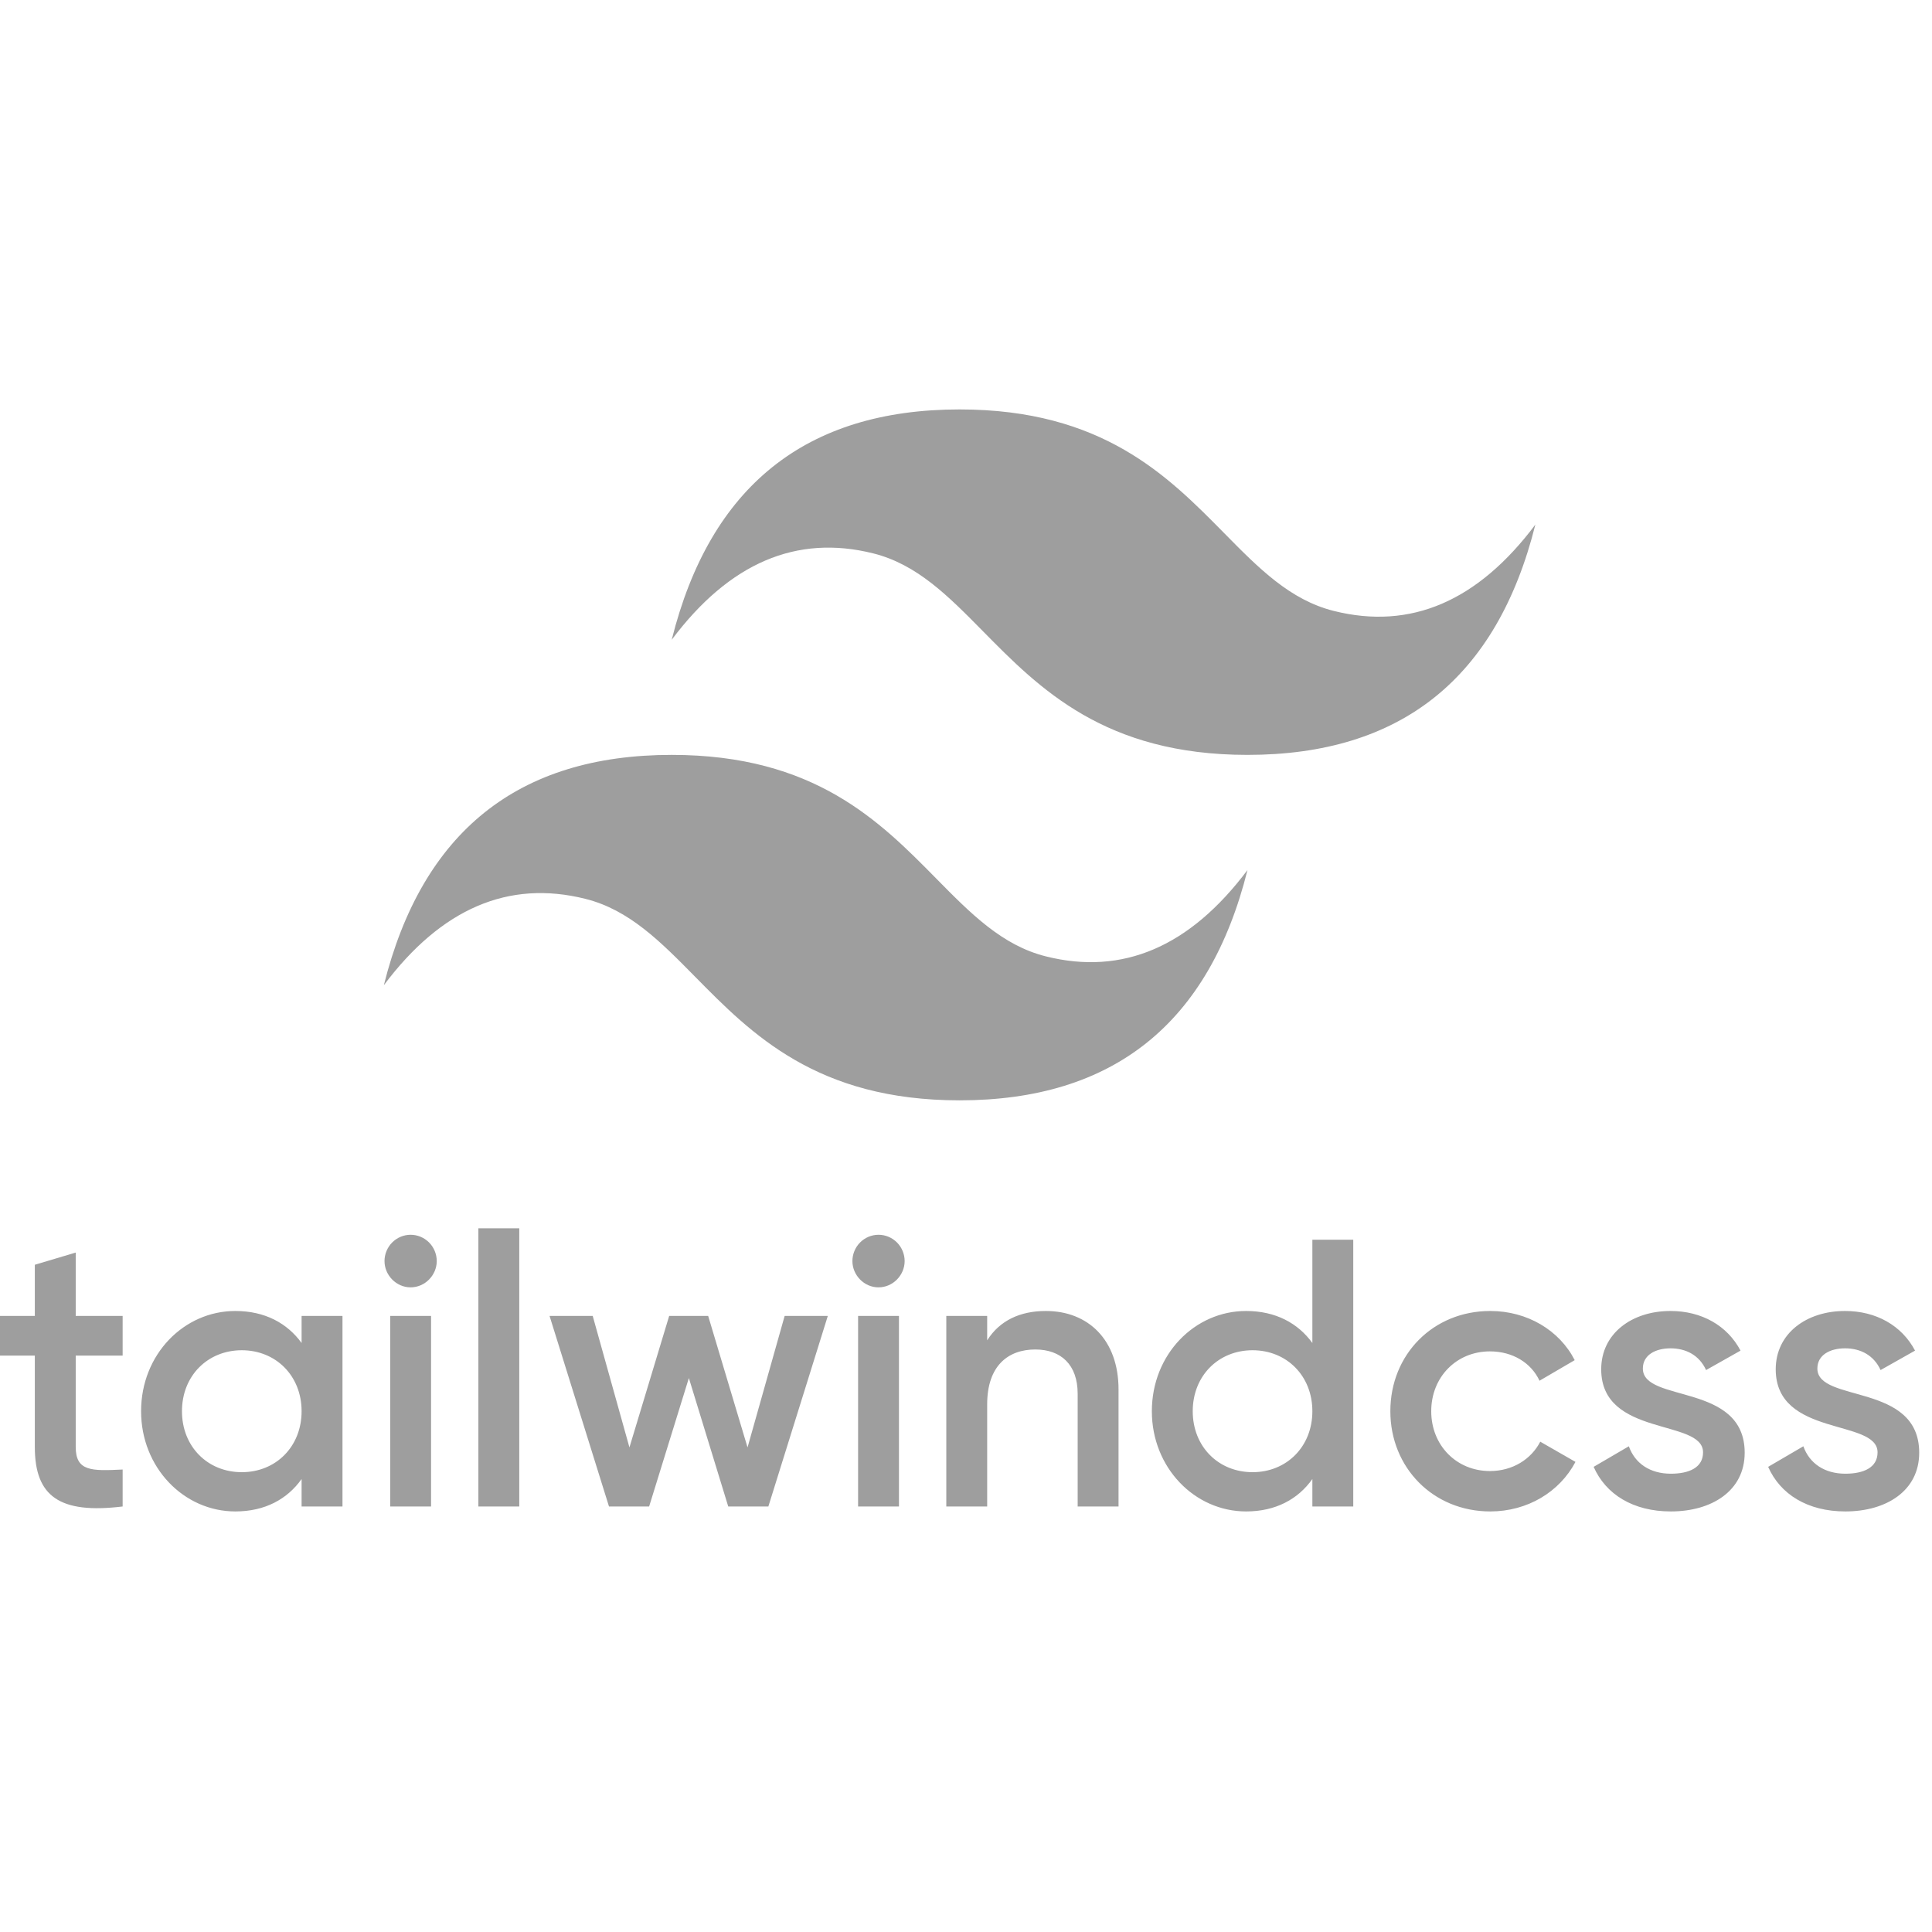 <svg width="151" height="151" viewBox="0 0 151 151" fill="none" xmlns="http://www.w3.org/2000/svg">
<path d="M75 32C63 32 55.499 38 52.5 50.001C57 43.999 62.25 41.75 68.25 43.251C71.673 44.106 74.12 46.59 76.829 49.339C81.241 53.816 86.347 59 97.5 59C109.5 59 117 53 120 41C115.501 47.001 110.25 49.251 104.25 47.75C100.827 46.895 98.38 44.411 95.672 41.661C91.259 37.184 86.154 32 75 32ZM52.5 59C40.5 59 33 65.001 30 77.001C34.5 71 39.75 68.75 45.75 70.251C49.173 71.106 51.62 73.59 54.328 76.339C58.741 80.818 63.847 86 75 86C87 86 94.5 80.001 97.5 68C93 74.001 87.75 76.251 81.75 74.75C78.327 73.895 75.88 71.411 73.171 68.662C68.759 64.184 63.653 59 52.5 59Z" fill="#9E9E9E"/>
<path d="M9.586 105.948H5.918V113.096C5.918 115.003 7.16 114.973 9.586 114.854V117.743C4.675 118.338 2.722 116.969 2.722 113.096V105.948H0V102.85H2.722V98.85L5.918 97.897V102.85H9.586V105.948V105.948ZM23.572 102.85H26.767V117.743H23.572V115.598C22.448 117.177 20.702 118.13 18.394 118.13C14.37 118.13 11.027 114.705 11.027 110.297C11.027 105.859 14.37 102.463 18.394 102.463C20.702 102.463 22.448 103.416 23.572 104.965V102.85ZM18.897 115.062C21.56 115.062 23.572 113.067 23.572 110.297C23.572 107.526 21.56 105.531 18.897 105.531C16.234 105.531 14.222 107.526 14.222 110.297C14.222 113.067 16.234 115.062 18.897 115.062ZM32.093 100.616C30.969 100.616 30.052 99.664 30.052 98.562C30.053 98.017 30.268 97.495 30.651 97.109C31.034 96.724 31.552 96.507 32.093 96.506C32.635 96.507 33.153 96.724 33.536 97.109C33.918 97.495 34.134 98.017 34.135 98.562C34.135 99.664 33.218 100.616 32.093 100.616ZM30.496 117.743V102.85H33.691V117.743H30.496ZM37.389 117.743V96H40.585V117.743H37.389ZM61.326 102.85H64.699L60.053 117.743H56.917L53.84 107.705L50.734 117.743H47.597L42.952 102.85H46.325L49.195 113.126L52.301 102.85H55.349L58.426 113.126L61.326 102.85ZM68.663 100.617C67.539 100.617 66.622 99.664 66.622 98.562C66.623 98.017 66.838 97.495 67.221 97.109C67.604 96.724 68.122 96.507 68.663 96.506C69.205 96.507 69.723 96.724 70.106 97.109C70.489 97.495 70.704 98.017 70.705 98.562C70.705 99.664 69.788 100.616 68.663 100.616V100.617ZM67.066 117.743V102.85H70.261V117.743H67.066ZM81.741 102.463C85.055 102.463 87.422 104.727 87.422 108.599V117.743H84.227V108.926C84.227 106.663 82.925 105.472 80.913 105.472C78.812 105.472 77.155 106.722 77.155 109.761V117.743H73.96V102.85H77.155V104.757C78.132 103.208 79.729 102.463 81.741 102.463ZM102.571 96.894H105.767V117.743H102.571V115.598C101.447 117.177 99.701 118.13 97.394 118.13C93.369 118.13 90.026 114.705 90.026 110.297C90.026 105.859 93.369 102.463 97.393 102.463C99.701 102.463 101.447 103.416 102.571 104.965V96.894ZM97.896 115.062C100.559 115.062 102.571 113.067 102.571 110.297C102.571 107.526 100.559 105.531 97.896 105.531C95.233 105.531 93.221 107.526 93.221 110.297C93.221 113.067 95.233 115.062 97.896 115.062ZM116.477 118.13C112.009 118.13 108.666 114.705 108.666 110.297C108.666 105.859 112.009 102.463 116.477 102.463C119.377 102.463 121.892 103.982 123.075 106.306L120.324 107.914C119.673 106.514 118.223 105.62 116.448 105.62C113.844 105.62 111.861 107.616 111.861 110.297C111.861 112.977 113.844 114.973 116.448 114.973C118.223 114.973 119.673 114.05 120.383 112.679L123.135 114.258C121.892 116.611 119.377 118.13 116.477 118.13ZM128.401 106.961C128.401 109.671 136.36 108.033 136.36 113.543C136.36 116.521 133.786 118.13 130.59 118.13C127.632 118.13 125.502 116.79 124.555 114.645L127.306 113.037C127.78 114.377 128.963 115.181 130.59 115.181C132.011 115.181 133.106 114.705 133.106 113.514C133.106 110.863 125.146 112.352 125.146 107.02C125.146 104.22 127.543 102.463 130.561 102.463C132.987 102.463 134.999 103.595 136.035 105.561L133.343 107.08C132.81 105.918 131.774 105.382 130.561 105.382C129.407 105.382 128.401 105.888 128.401 106.961ZM142.041 106.961C142.041 109.671 150 108.033 150 113.543C150 116.521 147.426 118.13 144.23 118.13C141.272 118.13 139.141 116.79 138.194 114.645L140.946 113.037C141.419 114.377 142.603 115.181 144.23 115.181C145.65 115.181 146.745 114.705 146.745 113.514C146.745 110.863 138.786 112.352 138.786 107.02C138.786 104.22 141.183 102.463 144.201 102.463C146.627 102.463 148.639 103.595 149.675 105.561L146.982 107.08C146.449 105.918 145.414 105.382 144.201 105.382C143.047 105.382 142.041 105.888 142.041 106.961Z" fill="#9E9E9E"/>
</svg>

